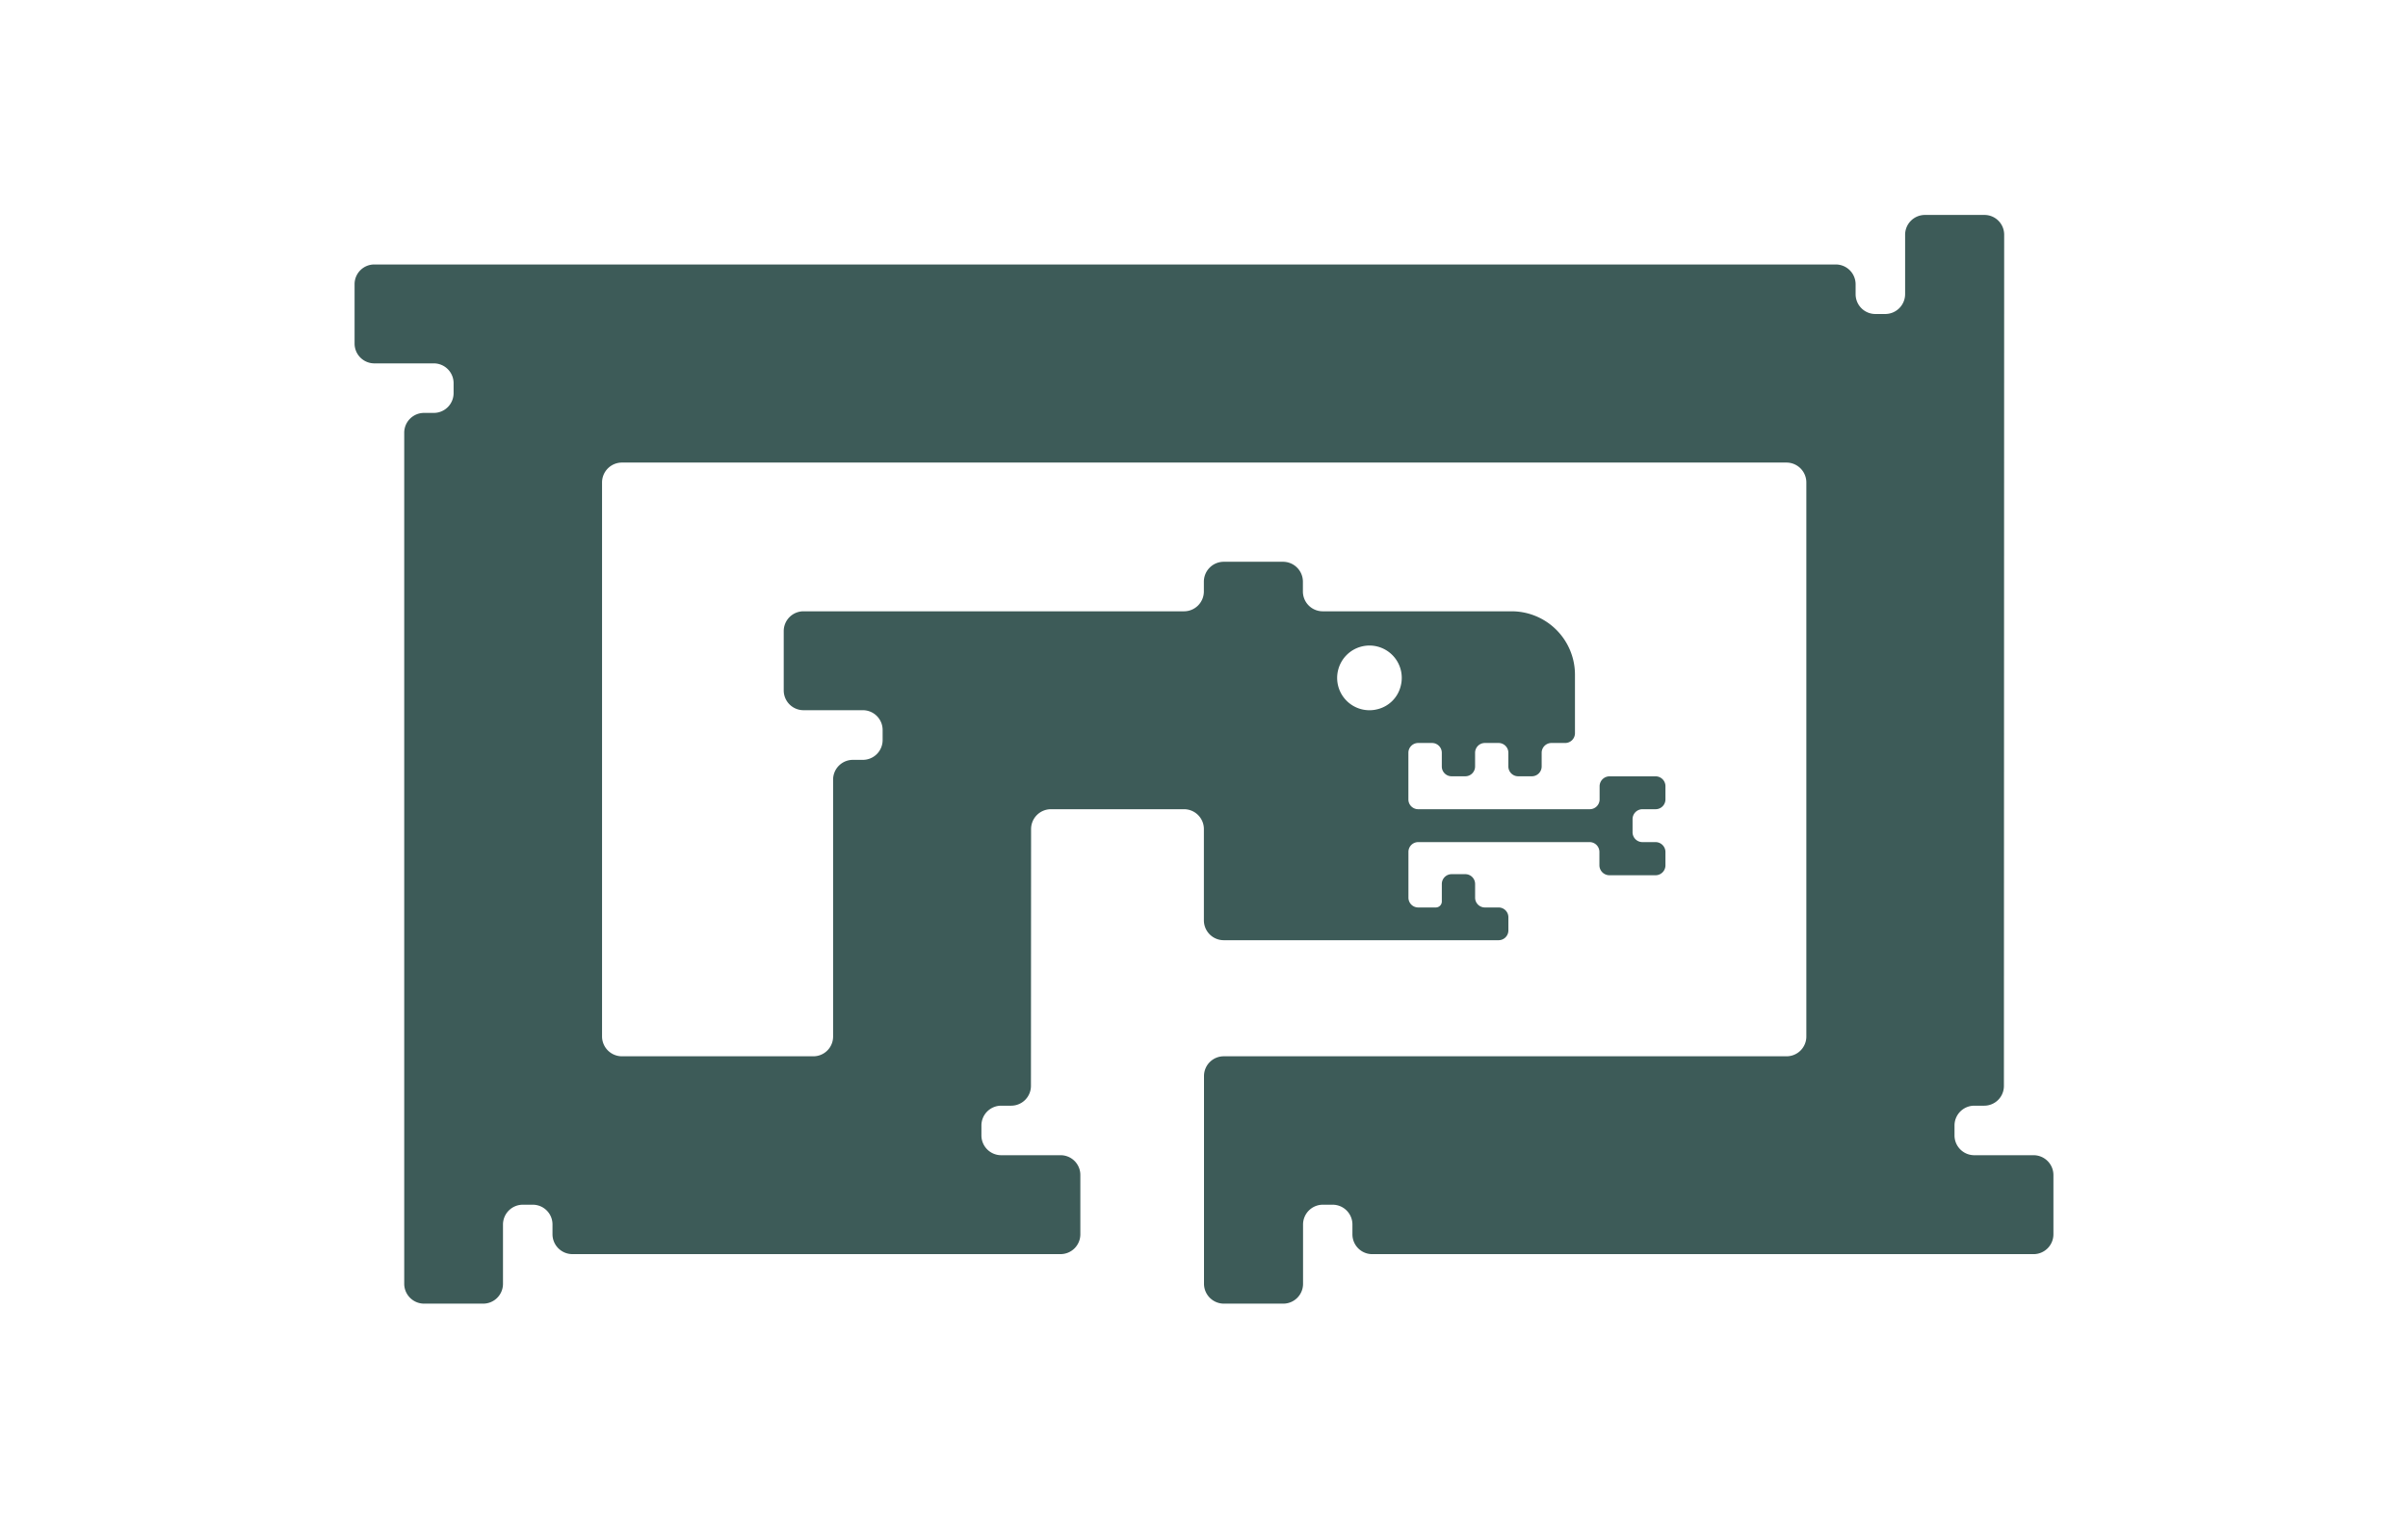 <svg id="Layer_1" data-name="Layer 1" xmlns="http://www.w3.org/2000/svg" viewBox="0 0 1110 700"><defs><style>.cls-1{fill:#3d5b58;}</style></defs><path class="cls-1" d="M937.4,532.5H910.05a9.12,9.12,0,0,1-9.09-9.16v-4.58a9.12,9.12,0,0,1,9.09-9.09h4.58a9.08,9.08,0,0,0,9.1-9.1l.12-392.39a9.09,9.09,0,0,0-9.16-9.1h-27.4a9.13,9.13,0,0,0-9.1,9.1v27.4a9.18,9.18,0,0,1-9.15,9.16h-4.58a9.12,9.12,0,0,1-9.09-9.09v-4.58a9.14,9.14,0,0,0-9.16-9.16H172.54a9.08,9.08,0,0,0-9.09,9.16v27.34a9.12,9.12,0,0,0,9.09,9.09H200a9.12,9.12,0,0,1,9.09,9.1v4.58a9.12,9.12,0,0,1-9.09,9.15h-4.58a9.14,9.14,0,0,0-9.09,9.1V591.76a9.18,9.18,0,0,0,9.15,9.16h27.28a9.13,9.13,0,0,0,9.1-9.1v-27.4a9.14,9.14,0,0,1,9.09-9.1h4.58a9.08,9.08,0,0,1,9.15,9.1v4.51a9.18,9.18,0,0,0,9.16,9.16h225.1A9.13,9.13,0,0,0,498,569V541.65a9.09,9.09,0,0,0-9.1-9.15h-27.4a9.13,9.13,0,0,1-9.1-9.16v-4.58a9.12,9.12,0,0,1,9.1-9.09h4.63a9.12,9.12,0,0,0,9.1-9.09l.06-118.41a9.16,9.16,0,0,1,9.16-9.16h61.34a9.16,9.16,0,0,1,9.16,9.16v42.07a9.15,9.15,0,0,0,9.15,9.15h126.7a4.51,4.51,0,0,0,4.51-4.51v-6.07a4.51,4.51,0,0,0-4.51-4.51h-6.31a4.52,4.52,0,0,1-4.52-4.52v-6.31a4.52,4.52,0,0,0-4.51-4.52h-6.31a4.52,4.52,0,0,0-4.52,4.52v8.07a2.77,2.77,0,0,1-2.76,2.76h-8.12a4.51,4.51,0,0,1-4.51-4.53l0-21.09a4.51,4.51,0,0,1,4.51-4.51h79a4.53,4.53,0,0,1,4.52,4.51v6.13a4.63,4.63,0,0,0,4.64,4.64h21.28a4.57,4.57,0,0,0,4.52-4.64v-6.06a4.58,4.58,0,0,0-4.58-4.58h-6a4.55,4.55,0,0,1-4.58-4.52v-6.06a4.58,4.58,0,0,1,4.58-4.58h6.06a4.53,4.53,0,0,0,4.52-4.51v-6.13a4.53,4.53,0,0,0-4.52-4.51H742a4.57,4.57,0,0,0-4.64,4.51v6.13a4.53,4.53,0,0,1-4.52,4.51H653.73a4.51,4.51,0,0,1-4.51-4.51V347a4.52,4.52,0,0,1,4.51-4.52h6.37a4.52,4.52,0,0,1,4.52,4.52v6.31a4.52,4.52,0,0,0,4.52,4.52h6.31a4.52,4.52,0,0,0,4.51-4.52V347a4.52,4.52,0,0,1,4.52-4.52h6.31A4.52,4.52,0,0,1,695.3,347v6.31a4.53,4.53,0,0,0,4.52,4.52h6.31a4.53,4.53,0,0,0,4.52-4.52V347a4.52,4.52,0,0,1,4.51-4.52h6.31A4.51,4.51,0,0,0,726,338V311a29.22,29.22,0,0,0-29.22-29.22H609.69a9.13,9.13,0,0,1-9.1-9.1v-4.58a9.18,9.18,0,0,0-9.15-9.15H564.09a9.18,9.18,0,0,0-9.15,9.15v4.52a9.16,9.16,0,0,1-9.16,9.16H370.36a9.12,9.12,0,0,0-9.09,9.09v27.4a9.12,9.12,0,0,0,9.09,9.1h27.41a9.12,9.12,0,0,1,9.09,9.09v4.7a9.12,9.12,0,0,1-9.09,9.1h-4.64a9.12,9.12,0,0,0-9.1,9.09V477.81a9.09,9.09,0,0,1-9.09,9.09H286.68a9.18,9.18,0,0,1-9.16-9.15V222.38a9.18,9.18,0,0,1,9.16-9.16H823.51a9.18,9.18,0,0,1,9.15,9.16V477.81a9.12,9.12,0,0,1-9.09,9.09H564.1A9.1,9.1,0,0,0,555,496v95.76a9.18,9.18,0,0,0,9.16,9.16h27.4a9.13,9.13,0,0,0,9.1-9.1v-27.4a9.12,9.12,0,0,1,9.09-9.1h4.58a9.12,9.12,0,0,1,9.09,9.1V569a9.12,9.12,0,0,0,9.09,9.1H937.4a9.16,9.16,0,0,0,9.15-9.16V541.65A9.15,9.15,0,0,0,937.4,532.5ZM616.86,308.74a14.88,14.88,0,1,1,28.83,7.42,14.58,14.58,0,0,1-10.76,10.77A14.89,14.89,0,0,1,616.86,308.74Z"/></svg>